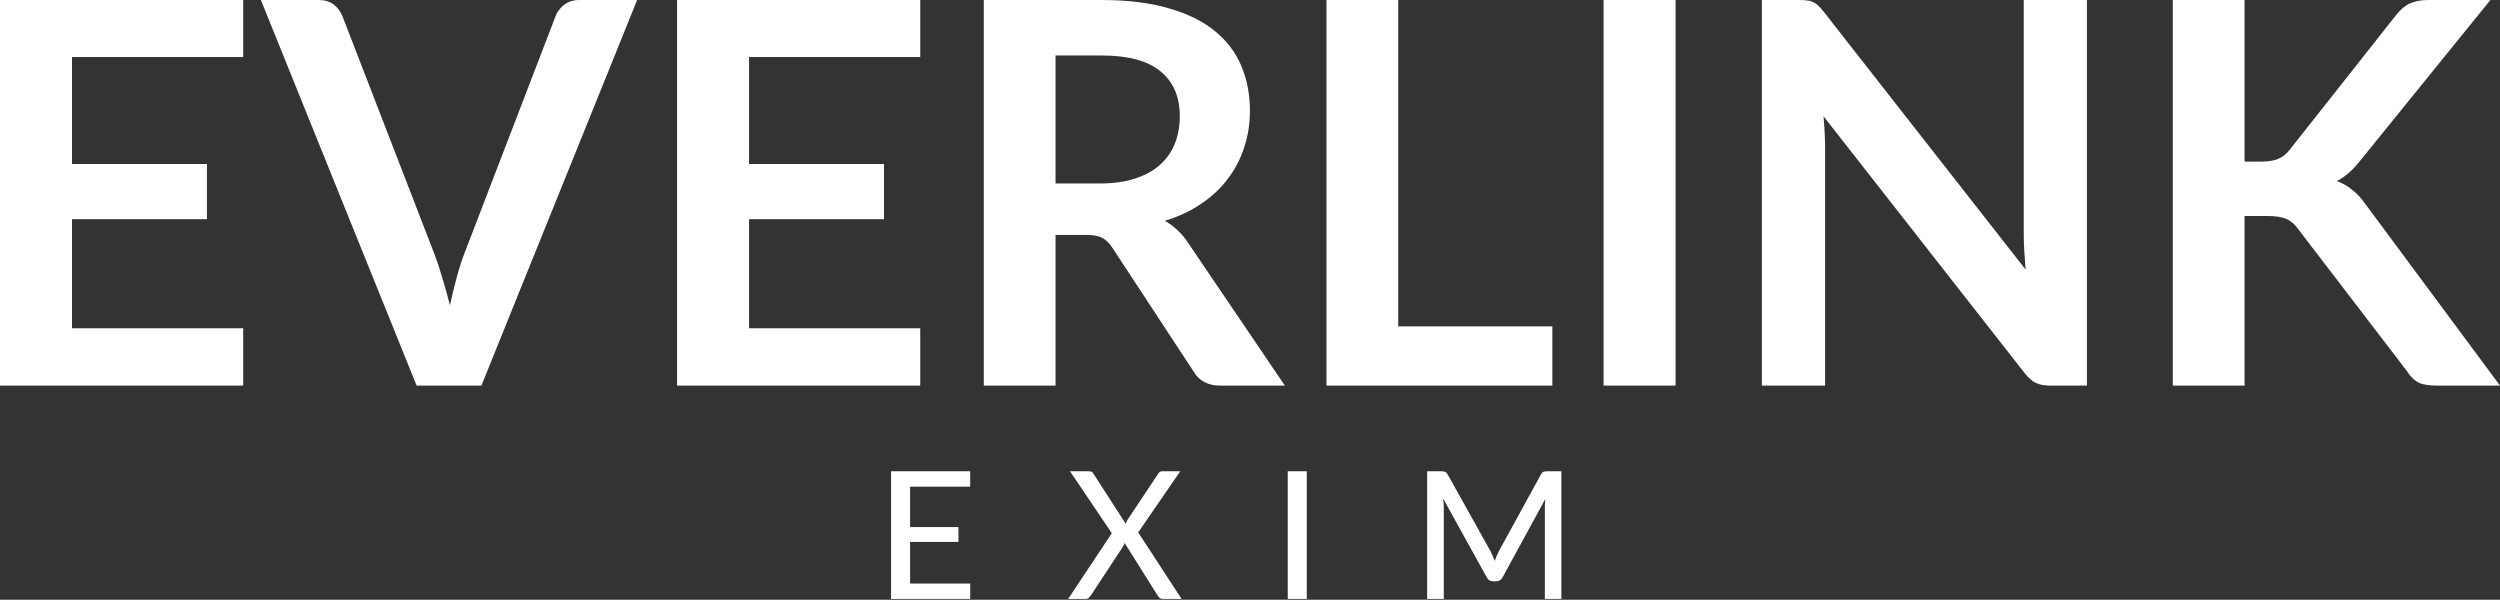 <svg width="396" height="95" viewBox="0 0 396 95" fill="none" xmlns="http://www.w3.org/2000/svg">
<rect x="0" y="0" width="396" height="95" fill="#333333" stroke="none"/>
<path d="M247.322 74.649V94.867H244.703V80.478C244.703 80.262 244.708 80.032 244.717 79.788C244.736 79.544 244.755 79.295 244.774 79.041L238.044 91.389C237.809 91.849 237.448 92.079 236.96 92.079H236.537C236.049 92.079 235.692 91.849 235.467 91.389L228.611 78.999C228.667 79.525 228.695 80.018 228.695 80.478V94.867H226.062V74.649H228.287C228.55 74.649 228.751 74.677 228.892 74.733C229.042 74.78 229.183 74.921 229.315 75.156L236.073 87.264C236.204 87.508 236.326 87.766 236.439 88.038C236.551 88.31 236.659 88.583 236.763 88.855C236.96 88.301 237.19 87.766 237.452 87.25L244.084 75.156C244.206 74.921 244.337 74.78 244.478 74.733C244.628 74.677 244.835 74.649 245.097 74.649H247.322Z" fill="white"/>
<path d="M206.994 94.867H203.981V74.649H206.994V94.867Z" fill="white"/>
<path d="M187.162 94.867H184.191C183.975 94.867 183.801 94.81 183.67 94.698C183.539 94.576 183.435 94.449 183.36 94.317L178.137 85.997C178.062 86.231 177.972 86.433 177.869 86.602L172.787 94.317C172.693 94.449 172.585 94.576 172.463 94.698C172.341 94.81 172.186 94.867 171.998 94.867H169.196L176.109 84.462L169.492 74.649H172.463C172.679 74.649 172.838 74.681 172.941 74.747C173.045 74.813 173.134 74.912 173.209 75.043L178.32 82.97C178.395 82.725 178.498 82.5 178.63 82.294L183.417 75.099C183.501 74.949 183.595 74.836 183.698 74.761C183.801 74.686 183.933 74.649 184.092 74.649H186.95L180.291 84.335L187.162 94.867Z" fill="white"/>
<path d="M153.691 92.431L153.677 94.867H141.146V74.649H153.677V77.084H144.159V83.49H151.818V85.842H144.159V92.431H153.691Z" fill="white"/>
<path d="M355.536 25.596H358.197C359.267 25.596 360.154 25.456 360.858 25.174C361.562 24.864 362.167 24.385 362.674 23.738L379.527 2.408C380.231 1.506 380.963 0.887 381.723 0.549C382.512 0.183 383.497 0 384.68 0H394.479L373.909 25.385C372.699 26.934 371.445 28.032 370.15 28.68C371.079 29.017 371.91 29.496 372.642 30.116C373.403 30.707 374.121 31.495 374.796 32.481L396 61.076H385.989C384.638 61.076 383.624 60.893 382.948 60.527C382.301 60.133 381.752 59.57 381.301 58.838L364.026 36.282C363.491 35.522 362.871 34.987 362.167 34.677C361.463 34.368 360.45 34.213 359.126 34.213H355.536V61.076H344.174V0H355.536V25.596Z" fill="white"/>
<path d="M330.573 0V61.076H324.744C323.843 61.076 323.082 60.935 322.463 60.654C321.872 60.344 321.294 59.837 320.731 59.133L288.841 18.416C289.01 20.274 289.095 21.992 289.095 23.569V61.076H279.084V0H285.04C285.519 0 285.927 0.028 286.265 0.084C286.631 0.113 286.941 0.197 287.194 0.338C287.476 0.451 287.743 0.634 287.997 0.887C288.25 1.112 288.532 1.422 288.841 1.816L320.858 42.703C320.773 41.717 320.703 40.746 320.647 39.788C320.59 38.831 320.562 37.944 320.562 37.127V0H330.573Z" fill="white"/>
<path d="M265.41 61.076H254.006V0H265.41V61.076Z" fill="white"/>
<path d="M245.893 51.699V61.076H210.118V0H221.48V51.699H245.893Z" fill="white"/>
<path d="M174.293 29.06C176.433 29.06 178.292 28.792 179.869 28.257C181.474 27.722 182.783 26.99 183.797 26.061C184.839 25.104 185.613 23.977 186.12 22.682C186.627 21.387 186.88 19.965 186.88 18.416C186.88 15.318 185.852 12.939 183.797 11.278C181.769 9.616 178.658 8.786 174.462 8.786H167.197V29.06H174.293ZM203.522 61.076H193.258C191.315 61.076 189.907 60.316 189.034 58.795L176.194 39.239C175.715 38.507 175.18 37.986 174.589 37.676C174.026 37.367 173.181 37.212 172.055 37.212H167.197V61.076H155.835V0H174.462C178.602 0 182.15 0.436 185.106 1.309C188.091 2.154 190.527 3.351 192.413 4.9C194.328 6.448 195.736 8.307 196.637 10.475C197.538 12.615 197.989 14.98 197.989 17.571C197.989 19.627 197.679 21.57 197.06 23.4C196.468 25.23 195.595 26.892 194.441 28.384C193.315 29.876 191.907 31.186 190.217 32.312C188.556 33.438 186.655 34.325 184.515 34.973C185.247 35.395 185.923 35.902 186.542 36.494C187.162 37.057 187.725 37.733 188.232 38.521L203.522 61.076Z" fill="white"/>
<path d="M118.649 9.039V25.976H140.022V34.72H118.649V51.995H145.766V61.076H107.245V0H145.766V9.039H118.649Z" fill="white"/>
<path d="M100.923 0L76.256 61.076H65.992L41.325 0H50.449C51.434 0 52.237 0.239 52.856 0.718C53.476 1.197 53.941 1.816 54.25 2.577L68.653 39.831C69.132 41.041 69.583 42.379 70.005 43.843C70.456 45.279 70.878 46.786 71.272 48.362C71.61 46.786 71.976 45.279 72.37 43.843C72.764 42.379 73.201 41.041 73.68 39.831L87.998 2.577C88.224 1.929 88.66 1.338 89.308 0.803C89.984 0.268 90.8 0 91.758 0H100.923Z" fill="white"/>
<path d="M11.404 9.039V25.976H32.777V34.72H11.404V51.995H38.521V61.076H0V0H38.521V9.039H11.404Z" fill="white"/>
</svg>

